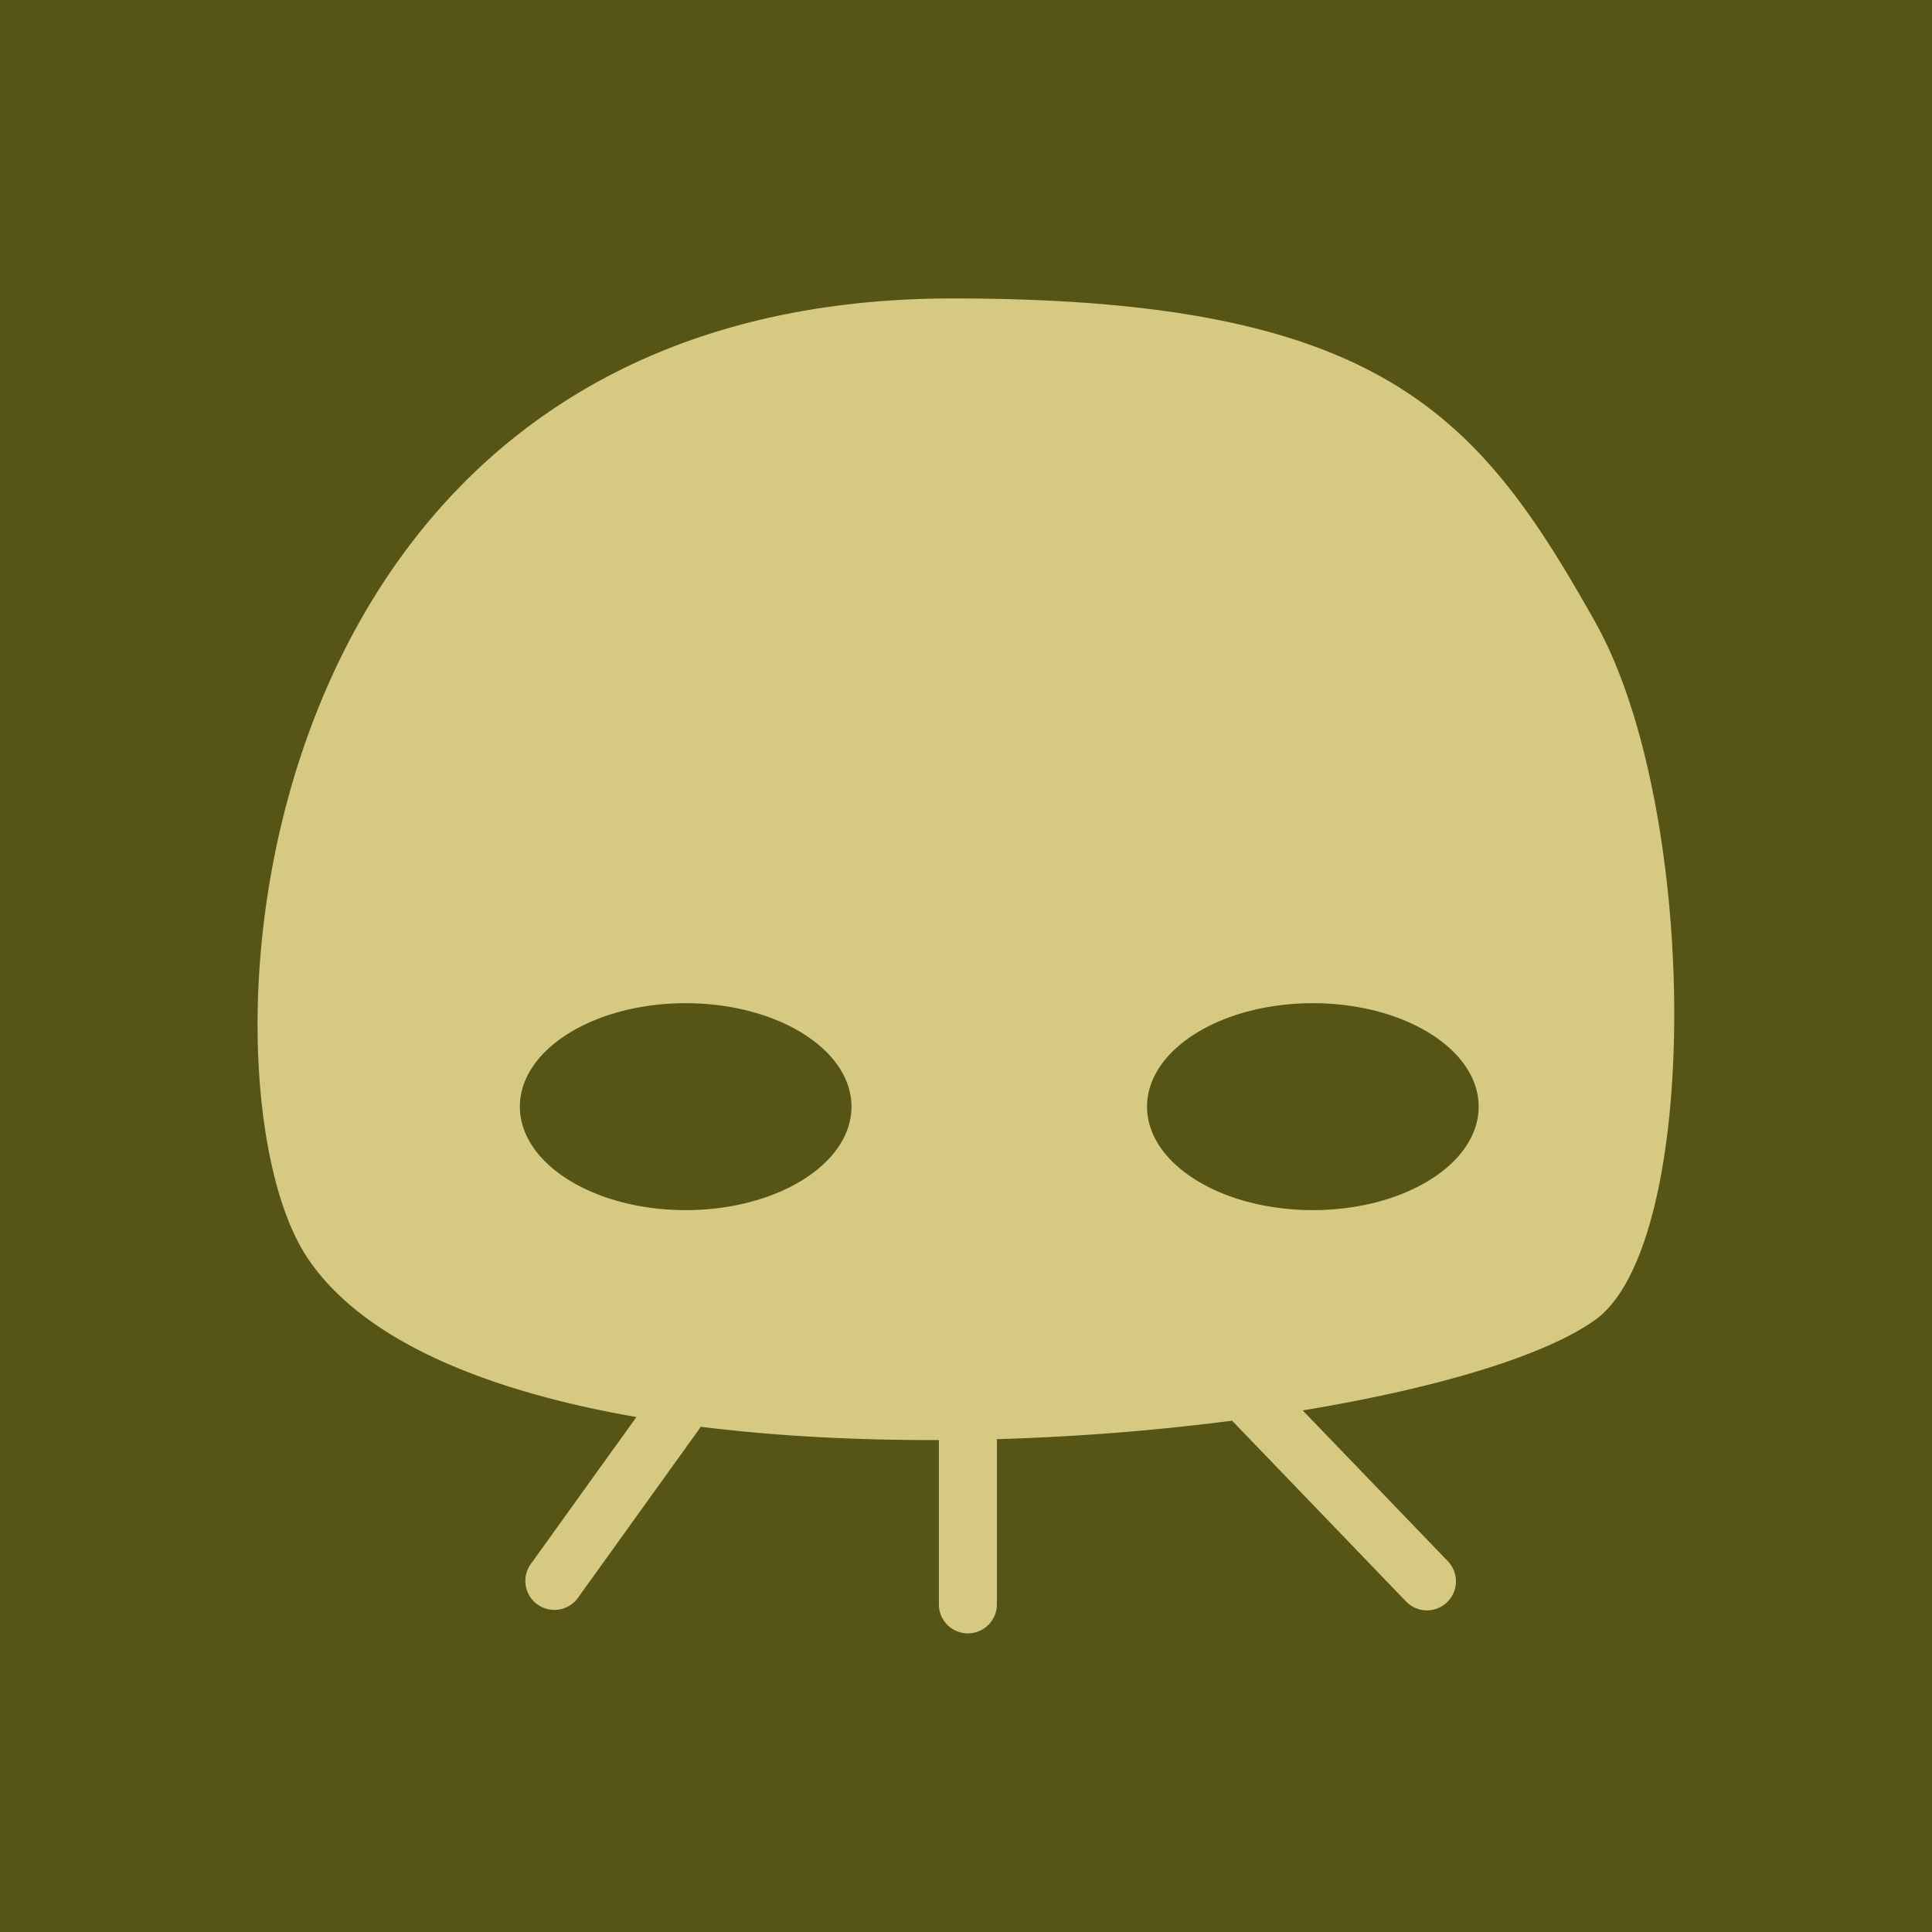 <svg data-v-29081953="" xmlns="http://www.w3.org/2000/svg" viewBox="0 0 300 300"><!----><defs data-v-29081953=""><!----></defs><rect data-v-29081953="" fill="#575515" x="0" y="0" width="300px" height="300px" class="logo-background-square"></rect><!----><defs data-v-29081953=""><!----></defs><g data-v-29081953="" id="0fcb97a4-f76c-4f28-b03f-adf50b49d70e" fill="#D6CA82" stroke="none" transform="matrix(3.003,0,0,3.003,-0.165,-0.163)"><path d="M82.531 32.202C76.513 21.503 71.498 15.486 49.32 15.486c-37.111 0-39.448 40.454-33.382 49.589 2.856 4.3 9.251 6.897 17.024 8.252l-5.476 7.621a1.5 1.5 0 0 0 2.436 1.75l6.372-8.868c3.929.491 8.112.701 12.308.686v8.497a1.5 1.5 0 0 0 3 0V74.47c4.183-.12 8.312-.456 12.162-.955l8.994 9.347a1.497 1.497 0 0 0 2.121.041 1.5 1.5 0 0 0 .041-2.121l-7.504-7.798c6.913-1.14 12.508-2.813 15.116-4.676 5.508-3.933 5.411-26.486-.001-36.106zM35.51 62.627c-4.735 0-8.573-2.396-8.573-5.35s3.838-5.349 8.573-5.349 8.573 2.395 8.573 5.349-3.838 5.35-8.573 5.35zm32.43 0c-4.735 0-8.573-2.396-8.573-5.35s3.838-5.349 8.573-5.349 8.573 2.395 8.573 5.349-3.838 5.35-8.573 5.35z"></path></g><!----></svg>